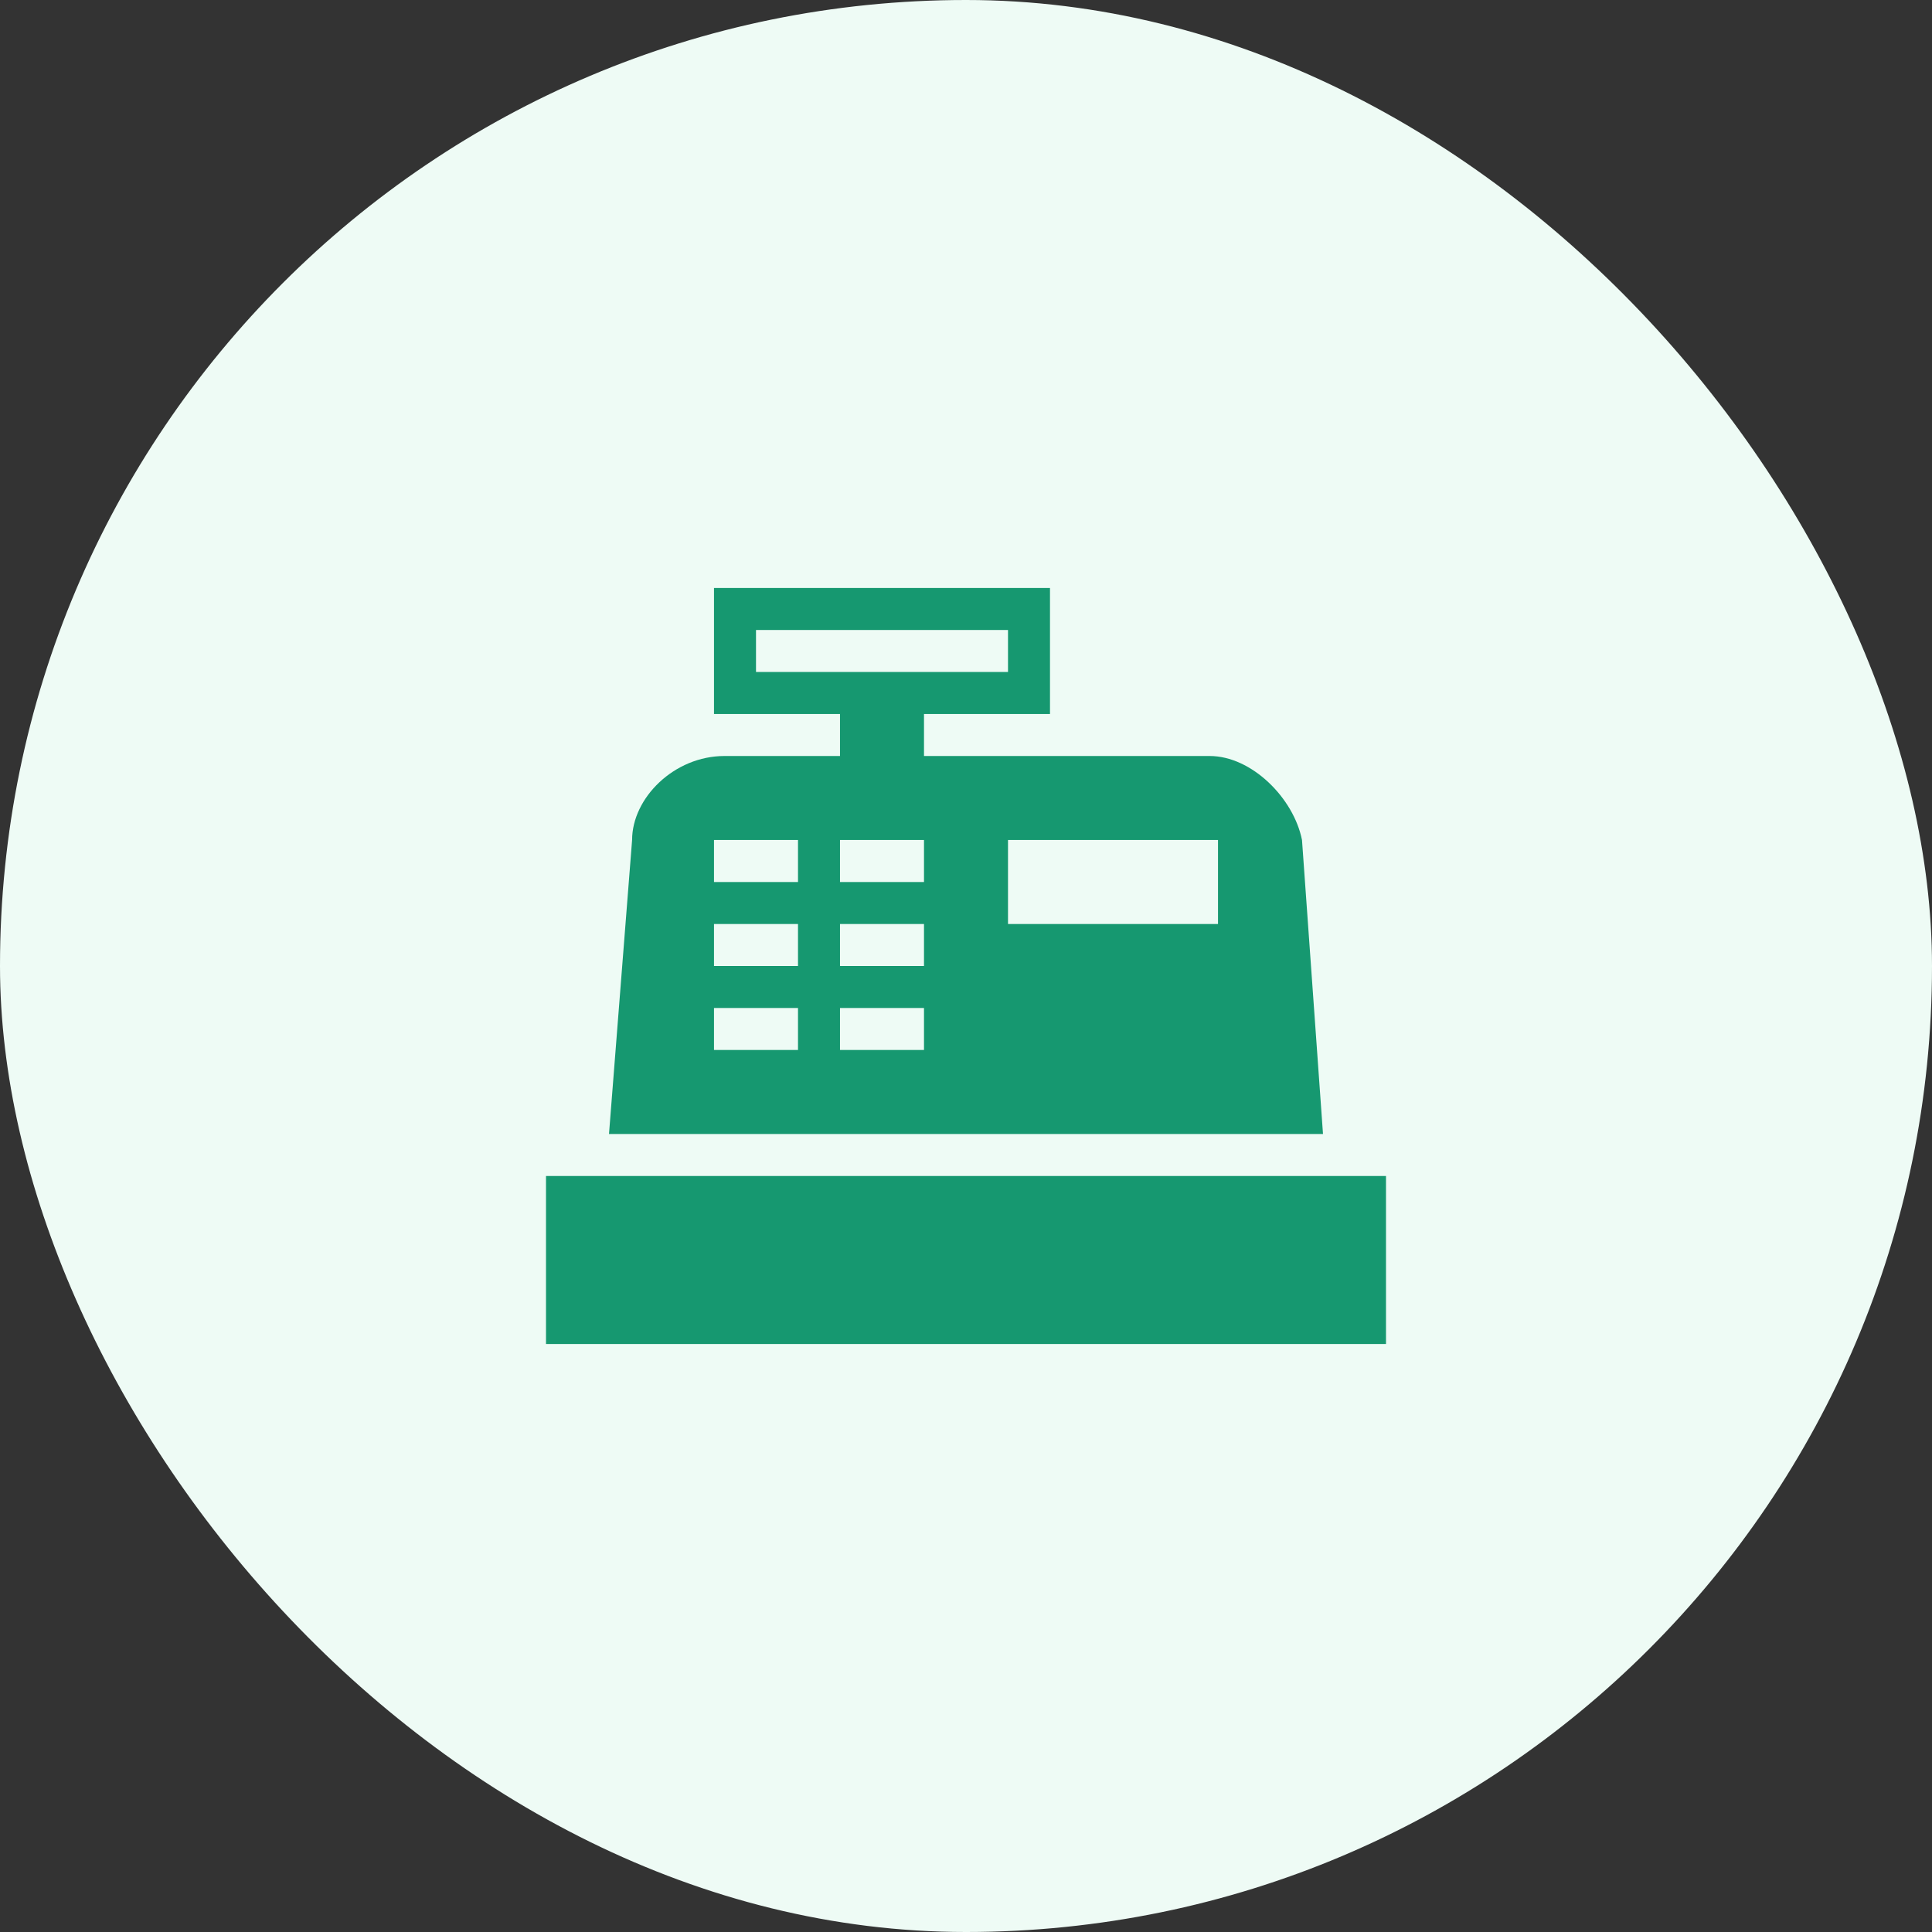<svg width="46" height="46" viewBox="0 0 46 46" fill="none" xmlns="http://www.w3.org/2000/svg">
<rect x="0" y="0" width="46" height="46" fill="#333333" stroke="none"/>
<rect width="46" height="46" rx="23" fill="#EEFBF5"/>
<path d="M13 28H33V32H13V28ZM17.25 18H20V17H17V14H25V17H22V18H28.8C29.8 18 30.8 19 31 20L31.5 27H14.5L15.05 20C15.05 19 16.05 18 17.25 18ZM24 20V22H29V20H24ZM17 20V21H19V20H17ZM20 20V21H22V20H20ZM17 22V23H19V22H17ZM20 22V23H22V22H20ZM17 24V25H19V24H17ZM20 24V25H22V24H20ZM18 15V16H24V15H18Z" fill="#169870"/>
</svg>
